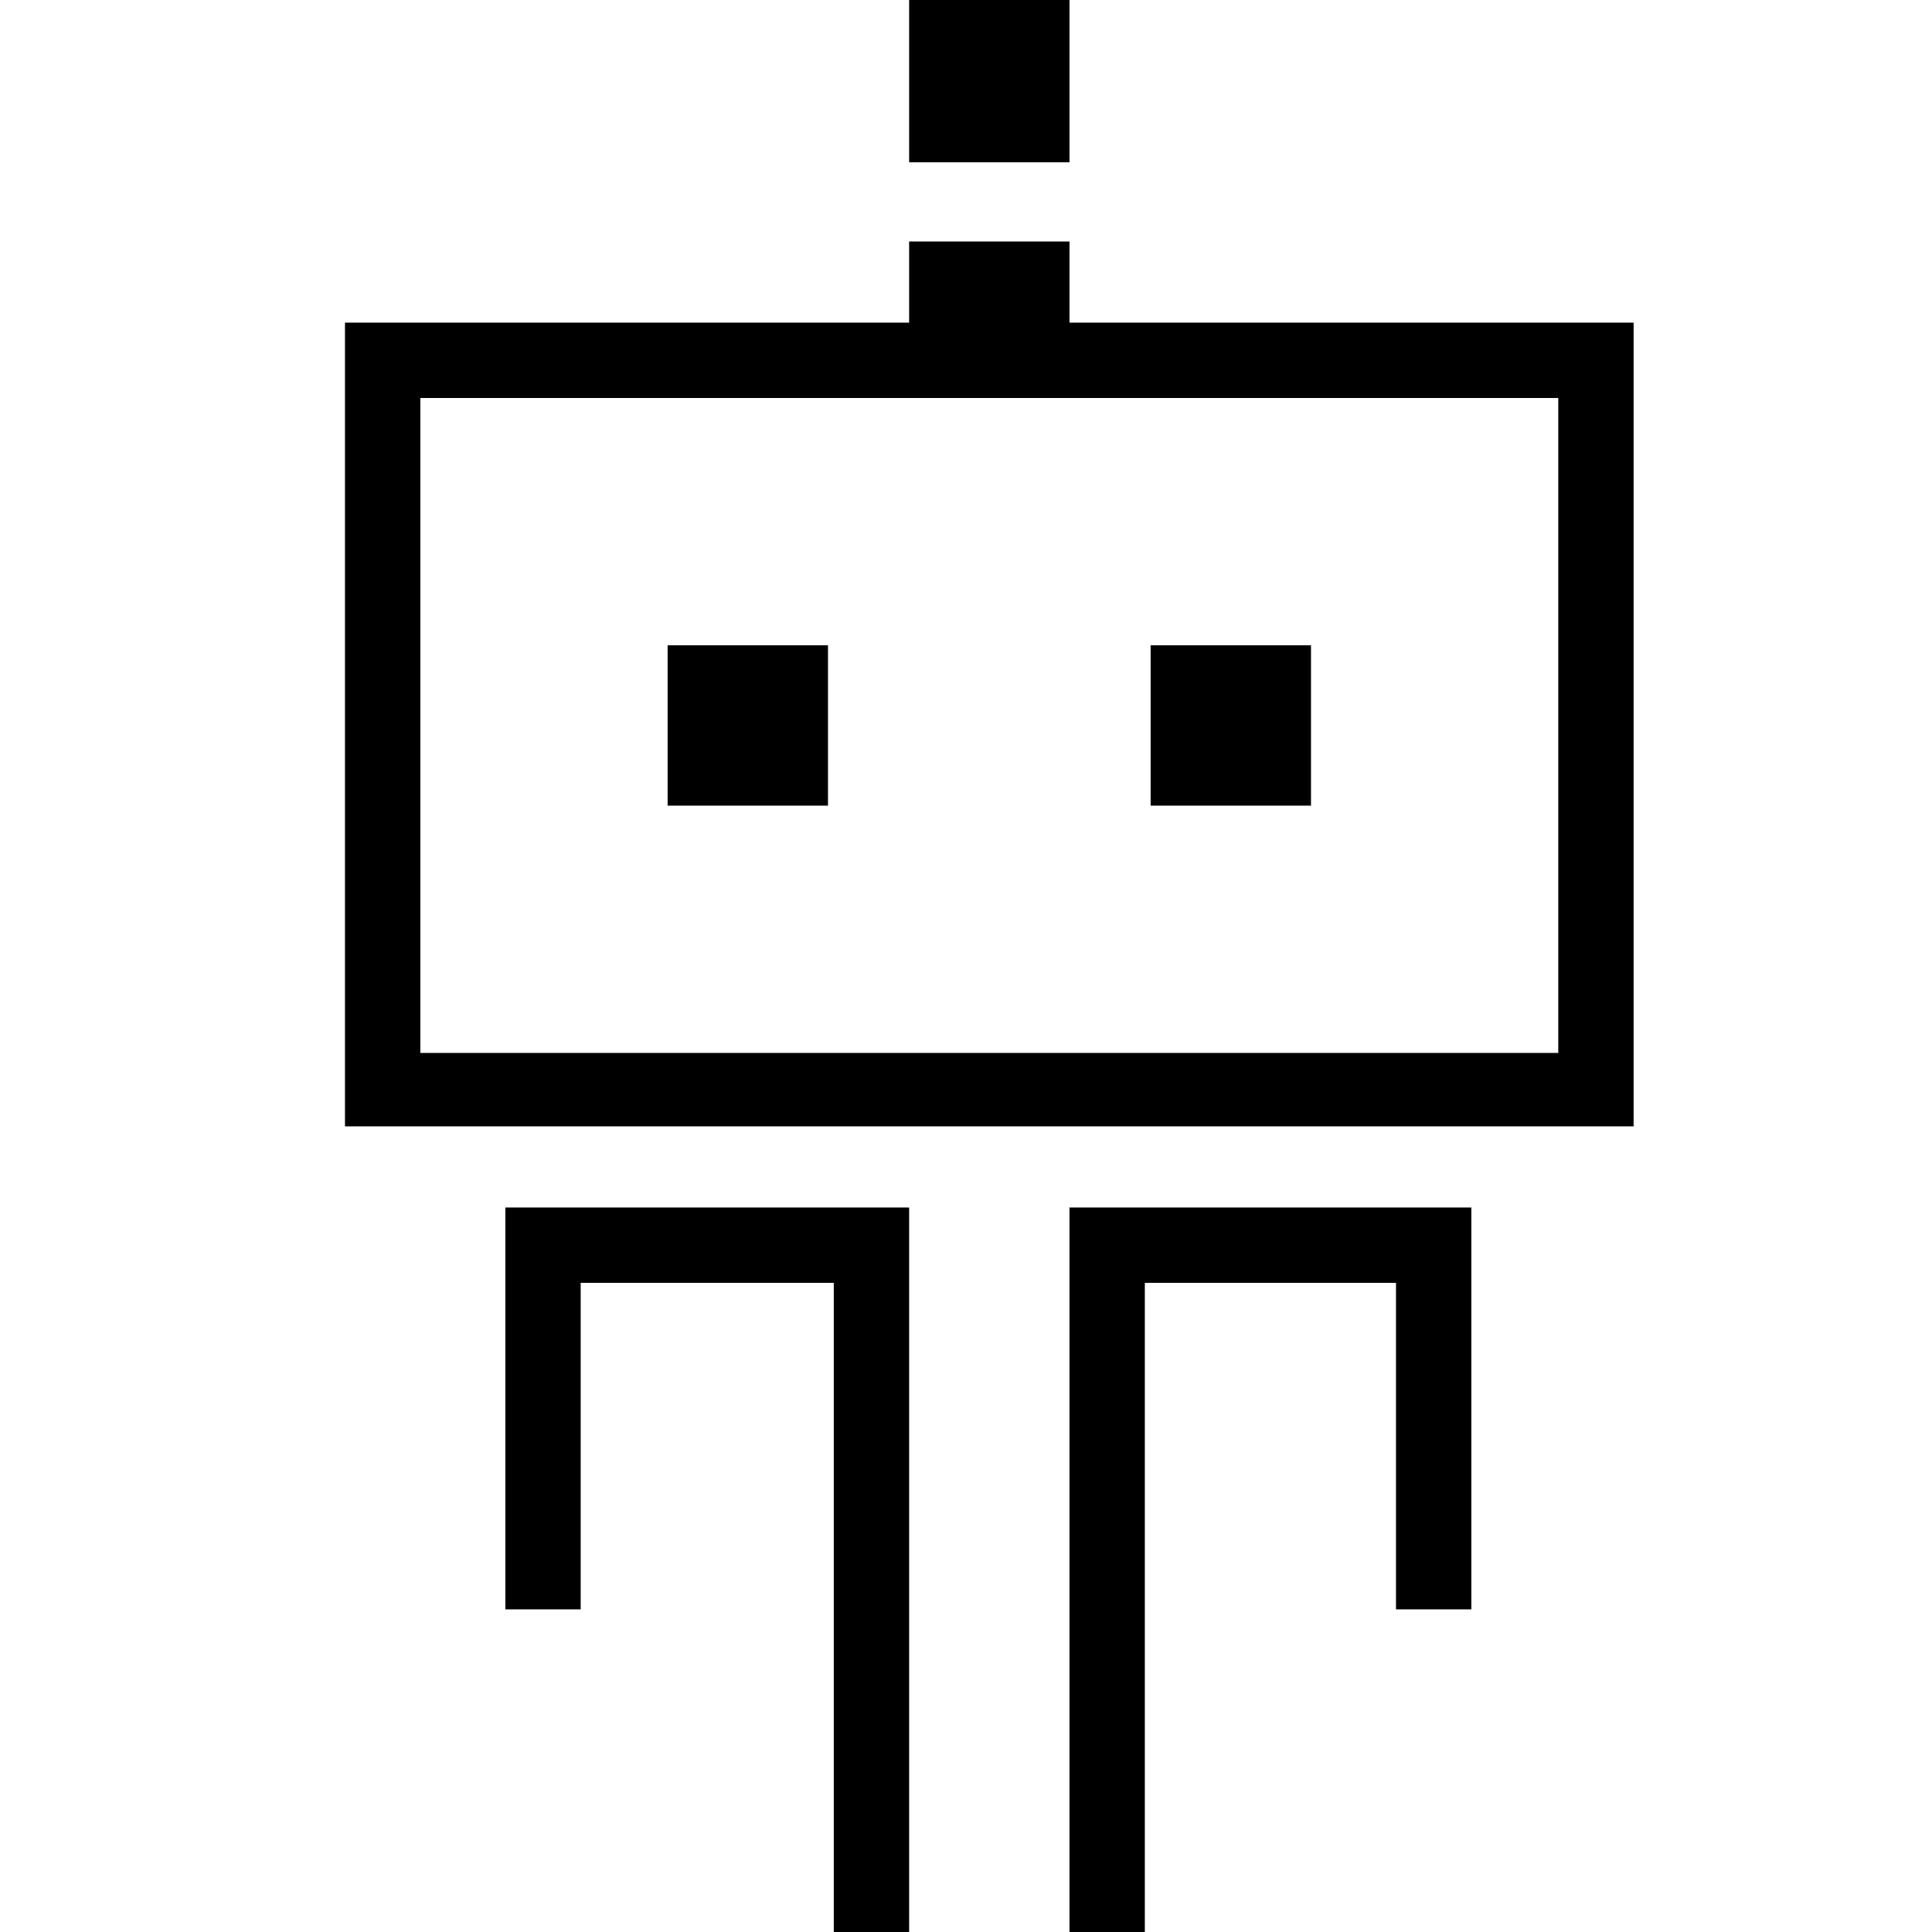 <svg width="32" height="32" viewBox="0 0 32 32" fill="currentColor" xmlns="http://www.w3.org/2000/svg">
<path d="M17.714 5.344V4H15.058V5.344H5.714V18.656H27.058V5.344H17.714V5.344ZM25.81 17.44H6.962V6.592H25.81V17.44ZM13.714 10.688H11.058V13.344H13.714V10.688V10.688ZM21.714 10.688H19.058V13.344H21.714V10.688ZM8.37 26.656H9.618V21.248H13.81V32H15.058V20H8.37V26.656V26.656ZM17.714 32H18.962V21.248H23.122V26.656H24.37V20H17.714V32ZM17.714 0H15.058V2.688H17.714V0Z" fill="currentColor"/>
</svg>
